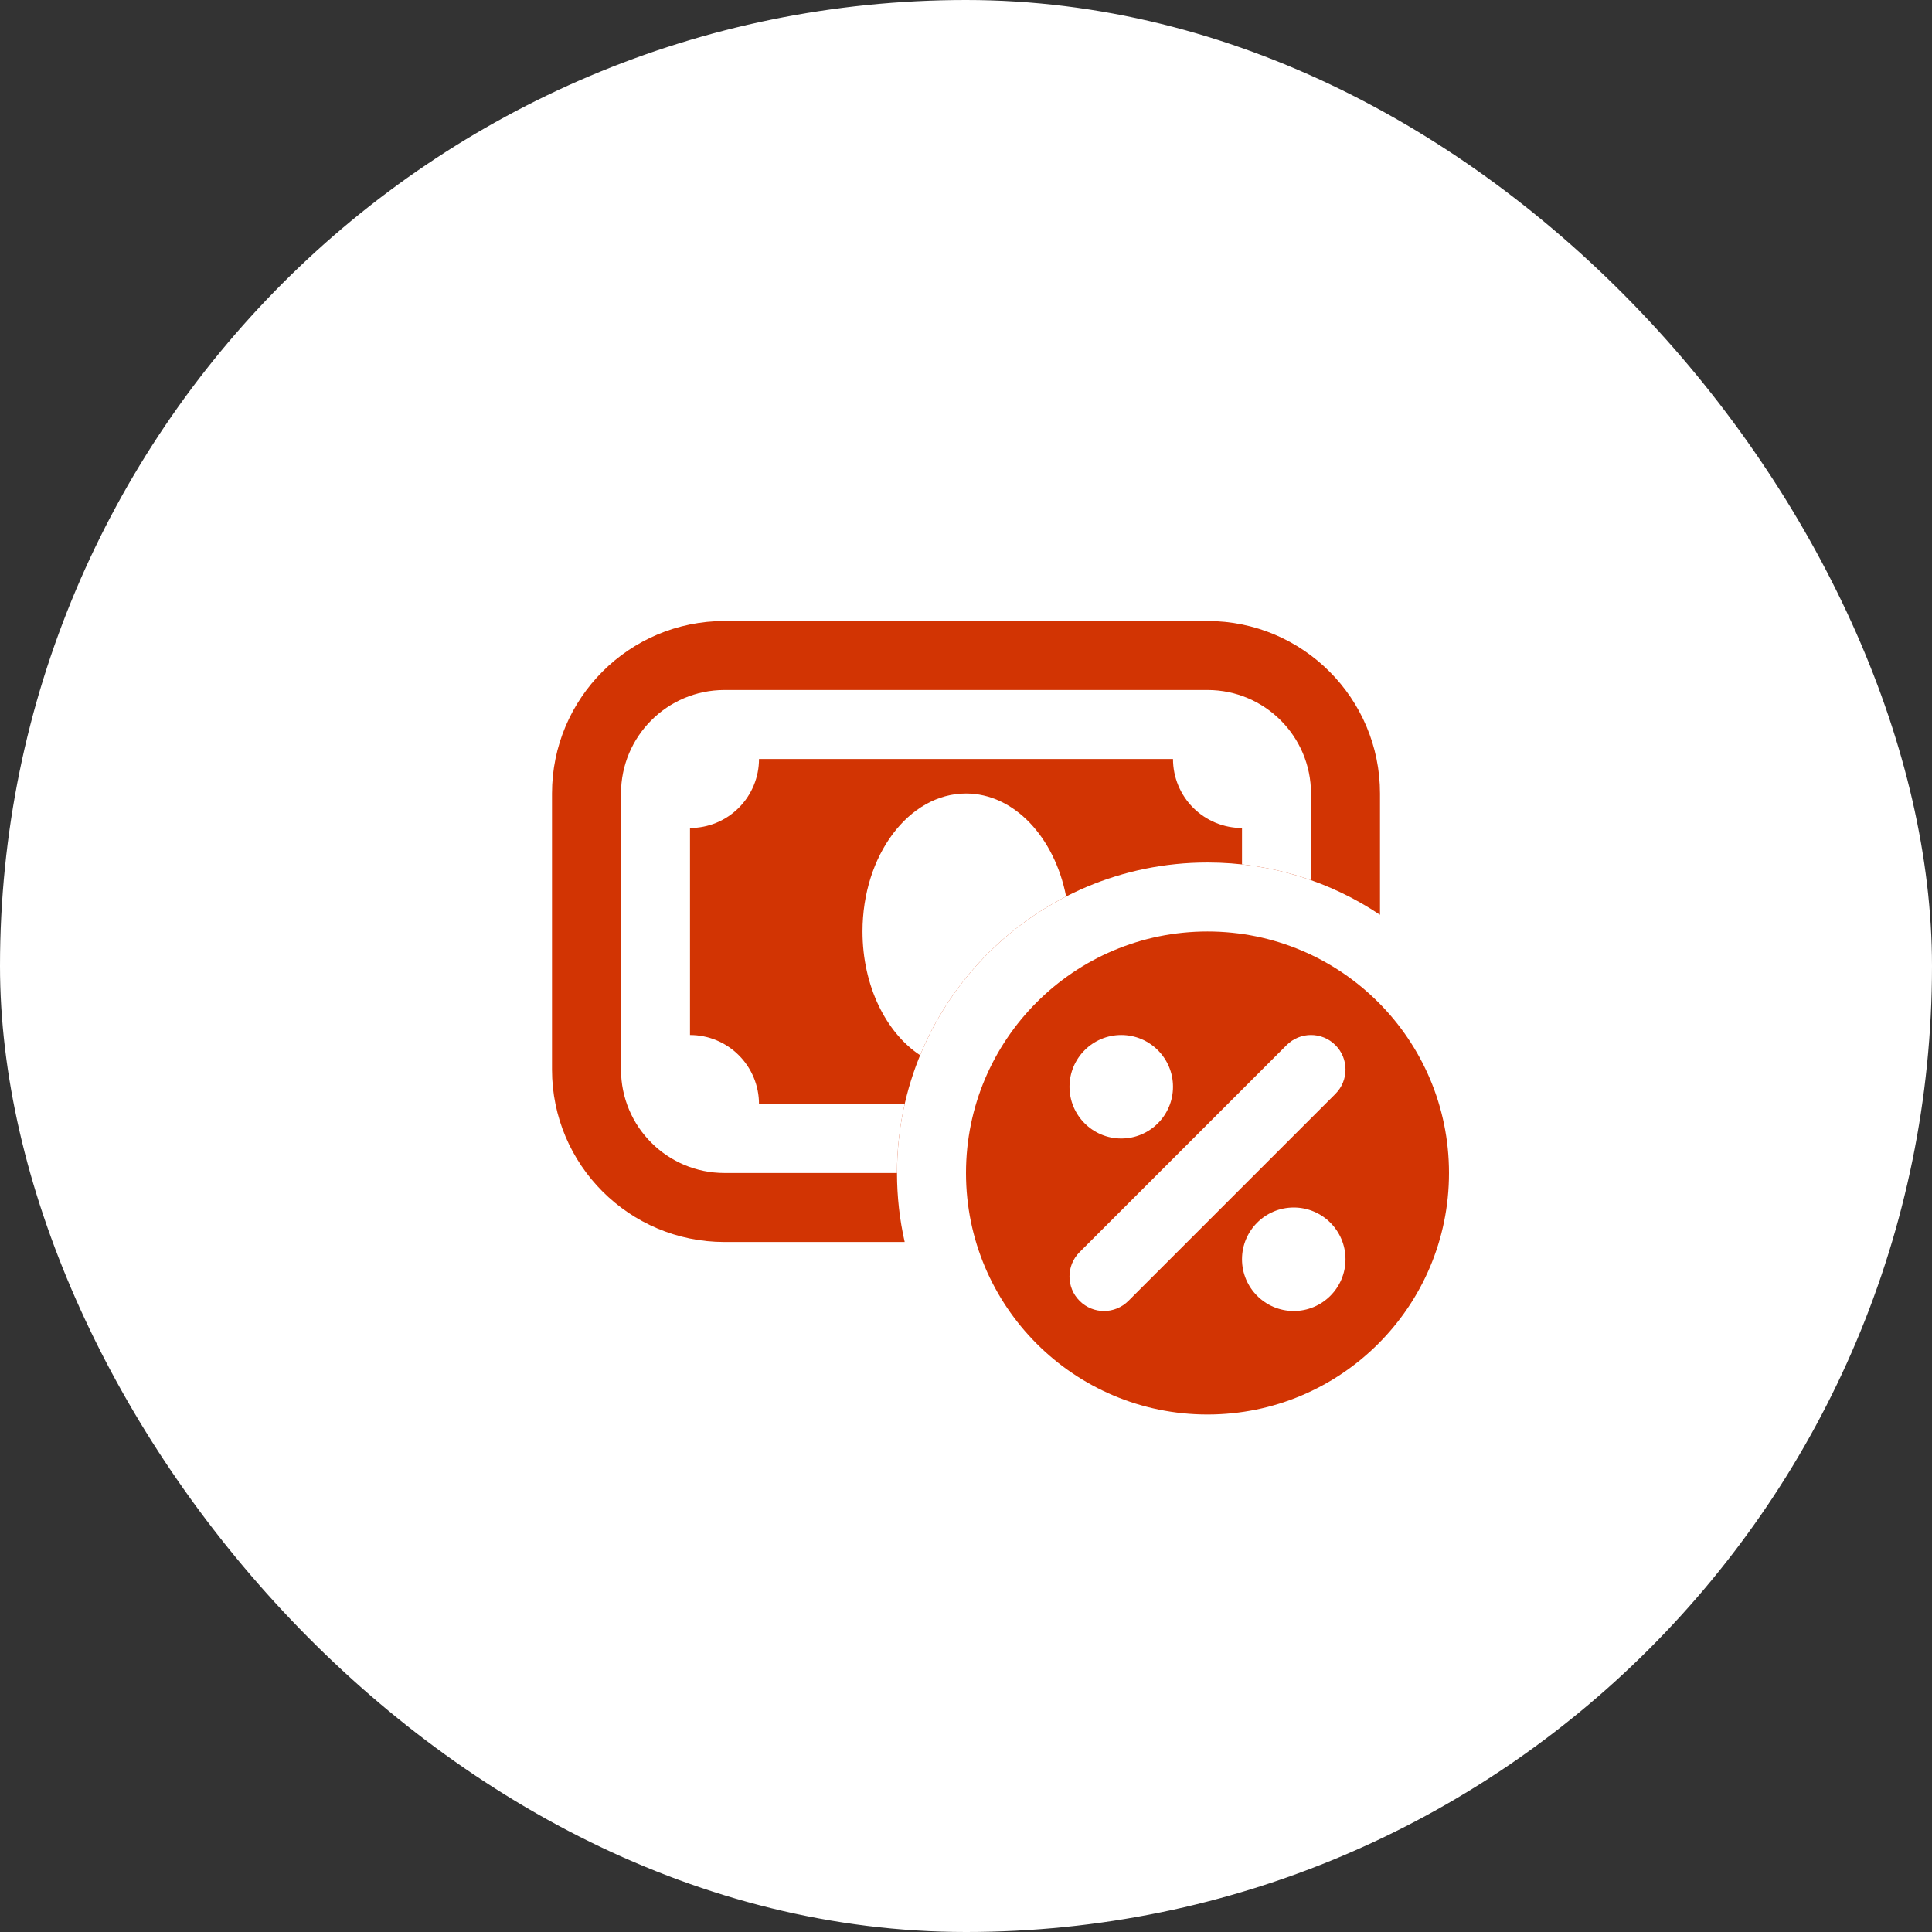 <svg width="56" height="56" viewBox="0 0 56 56" fill="none" xmlns="http://www.w3.org/2000/svg">
<rect x="0" y="0" width="56" height="56" fill="#333333" stroke="none"/>
<rect width="56" height="56" rx="28" fill="white"/>
<path d="M16 23C16 20.239 18.239 18 21 18H35C37.761 18 40 20.239 40 23V26.515C38.57 25.558 36.85 25 35 25C30.029 25 26 29.029 26 34C26 34.687 26.077 35.357 26.223 36H21C18.239 36 16 33.761 16 31V23Z" fill="#D23403"/>
<path d="M35 41C38.866 41 42 37.866 42 34C42 30.134 38.866 27 35 27C31.134 27 28 30.134 28 34C28 37.866 31.134 41 35 41Z" fill="#D23403"/>
<path d="M21 20C19.343 20 18 21.343 18 23V31C18 32.657 19.343 34 21 34H26C26 33.313 26.077 32.643 26.223 32H22C22 31.737 21.948 31.477 21.848 31.235C21.747 30.992 21.6 30.771 21.414 30.586C21.229 30.4 21.008 30.253 20.765 30.152C20.523 30.052 20.263 30 20 30V24C20.263 24 20.523 23.948 20.765 23.848C21.008 23.747 21.229 23.6 21.414 23.414C21.6 23.229 21.747 23.008 21.848 22.765C21.948 22.523 22 22.263 22 22H34C34 22.263 34.052 22.523 34.152 22.765C34.253 23.008 34.4 23.229 34.586 23.414C34.772 23.6 34.992 23.747 35.235 23.848C35.477 23.948 35.737 24 36 24V25.055C36.694 25.132 37.363 25.287 38 25.512V23C38 21.343 36.657 20 35 20H21Z" fill="white"/>
<path d="M26.67 30.586C27.487 28.594 28.998 26.96 30.902 25.985C30.566 24.267 29.394 23 28 23C26.343 23 25 24.791 25 27C25 28.572 25.68 29.933 26.67 30.586Z" fill="white"/>
<path d="M34 31.5C34 32.328 33.328 33 32.5 33C31.672 33 31 32.328 31 31.5C31 30.672 31.672 30 32.5 30C33.328 30 34 30.672 34 31.5Z" fill="white"/>
<path d="M32.707 37.707L38.707 31.707C39.098 31.317 39.098 30.683 38.707 30.293C38.317 29.902 37.683 29.902 37.293 30.293L31.293 36.293C30.902 36.683 30.902 37.317 31.293 37.707C31.683 38.098 32.317 38.098 32.707 37.707Z" fill="white"/>
<path d="M39 36.5C39 37.328 38.328 38 37.5 38C36.672 38 36 37.328 36 36.5C36 35.672 36.672 35 37.5 35C38.328 35 39 35.672 39 36.5Z" fill="white"/>
</svg>
